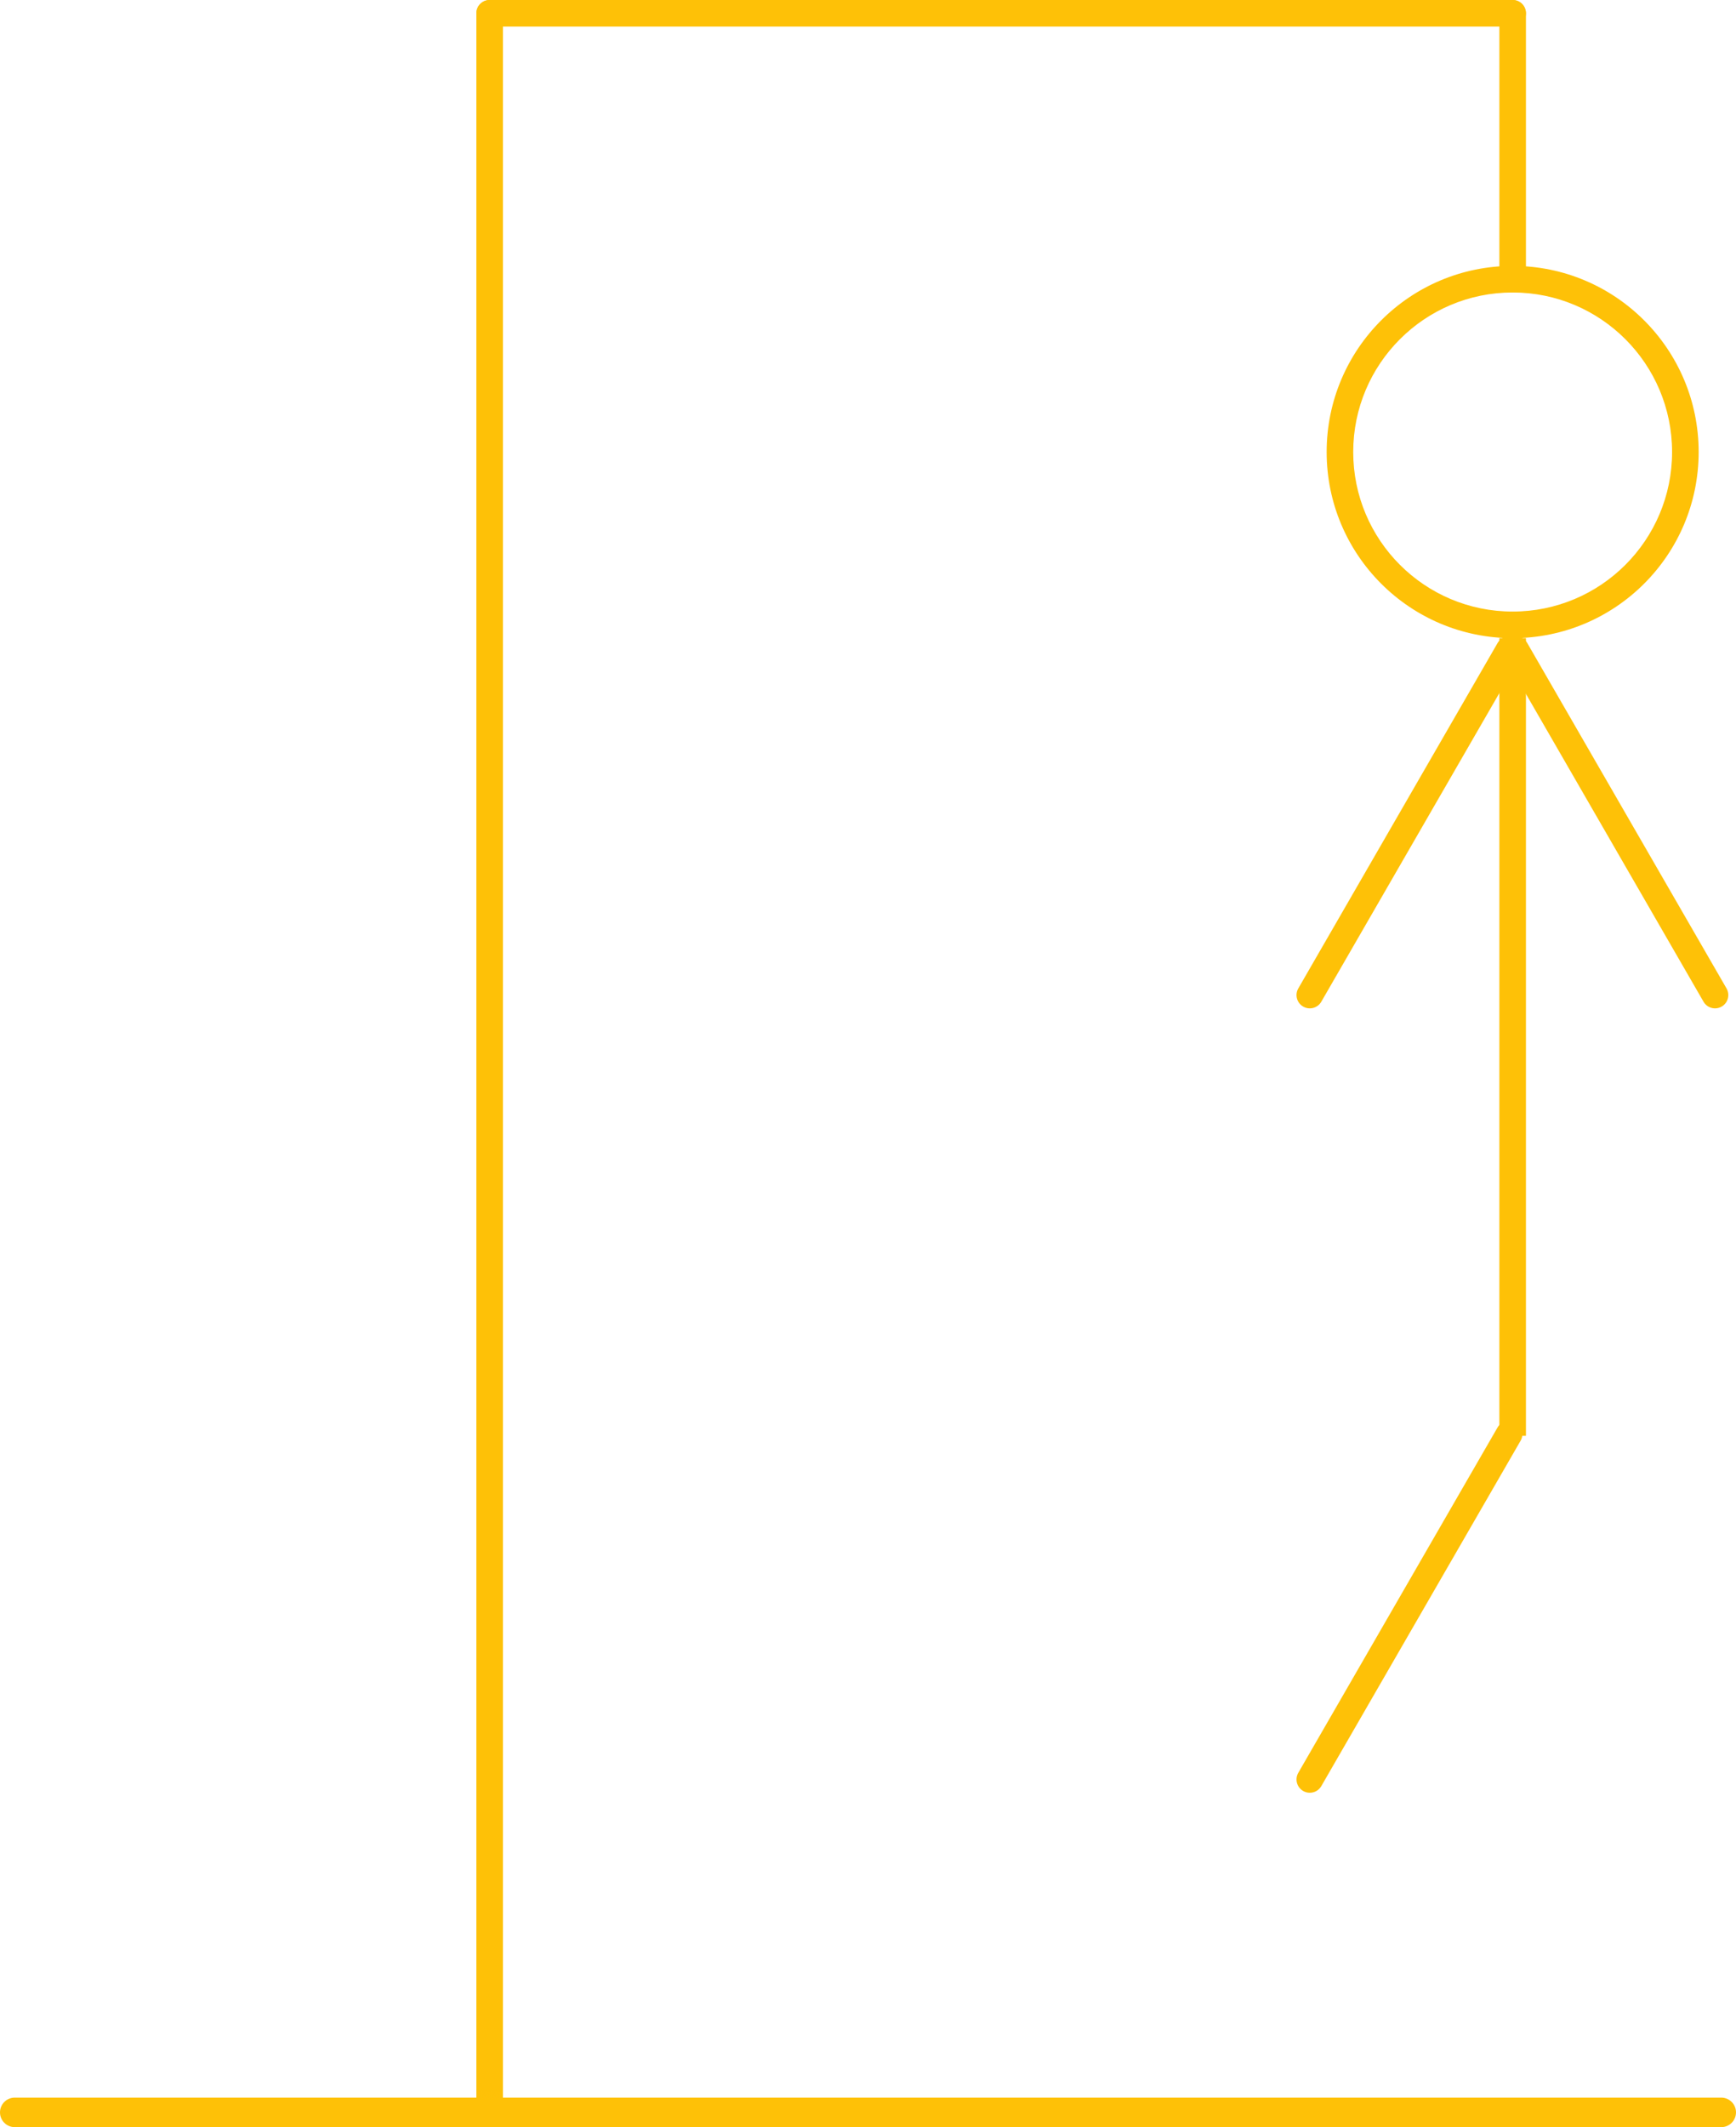 <svg width="294" height="360" viewBox="0 0 294 360" fill="none" xmlns="http://www.w3.org/2000/svg">
<path d="M0 357.5C0 356.119 1.119 355 2.5 355H291.5C292.881 355 294 356.119 294 357.5C294 358.881 292.881 360 291.5 360H2.5C1.119 360 0 358.881 0 357.5Z" fill="#FEC107"/>
<path d="M80.675 2.25C80.675 1.007 81.682 0 82.925 0H256.175C257.417 0 258.425 1.007 258.425 2.25C258.425 3.493 257.417 4.5 256.175 4.5H82.925C81.682 4.5 80.675 3.493 80.675 2.25Z" fill="#FEC107"/>
<path d="M80.675 2.25C80.675 1.007 81.682 0 82.925 0C84.167 0 85.175 1.007 85.175 2.25V357.75C85.175 358.993 84.167 360 82.925 360C81.682 360 80.675 358.993 80.675 357.75V2.25Z" fill="#FEC107"/>
<path d="M253.925 2.25C253.925 1.007 254.932 0 256.175 0C257.417 0 258.425 1.007 258.425 2.25V47.25C258.425 48.493 257.417 49.5 256.175 49.5C254.932 49.5 253.925 48.493 253.925 47.25V2.25Z" fill="#FEC107"/>
<path d="M253.925 108H258.425V243H253.925V108Z" fill="#FEC107"/>
<path d="M253.622 241.574C254.244 240.497 255.62 240.128 256.697 240.75C257.773 241.372 258.142 242.748 257.521 243.825L223.771 302.28C223.15 303.357 221.773 303.725 220.697 303.104C219.62 302.482 219.251 301.106 219.873 300.029L253.622 241.574Z" fill="#FEC107"/>
<path d="M258.645 108.823C258.023 107.747 256.648 107.379 255.572 108C254.496 108.621 254.127 109.997 254.748 111.073L288.499 169.53C289.12 170.606 290.496 170.975 291.572 170.354C292.648 169.733 293.016 168.357 292.395 167.281L258.645 108.823Z" fill="#FEC107"/>
<path d="M253.624 108.823C254.245 107.747 255.621 107.379 256.697 108C257.773 108.621 258.142 109.997 257.52 111.073L223.77 169.53C223.149 170.606 221.773 170.975 220.697 170.354C219.621 169.733 219.252 168.357 219.873 167.281L253.624 108.823Z" fill="#FEC107"/>
<path fill-rule="evenodd" clip-rule="evenodd" d="M256.175 103.5C271.086 103.5 283.175 91.412 283.175 76.5C283.175 61.588 271.086 49.5 256.175 49.5C241.263 49.5 229.175 61.588 229.175 76.5C229.175 91.412 241.263 103.5 256.175 103.5ZM256.175 108C273.572 108 287.675 93.897 287.675 76.5C287.675 59.103 273.572 45 256.175 45C238.778 45 224.675 59.103 224.675 76.5C224.675 93.897 238.778 108 256.175 108Z" fill="#FEC107"/>
</svg>
